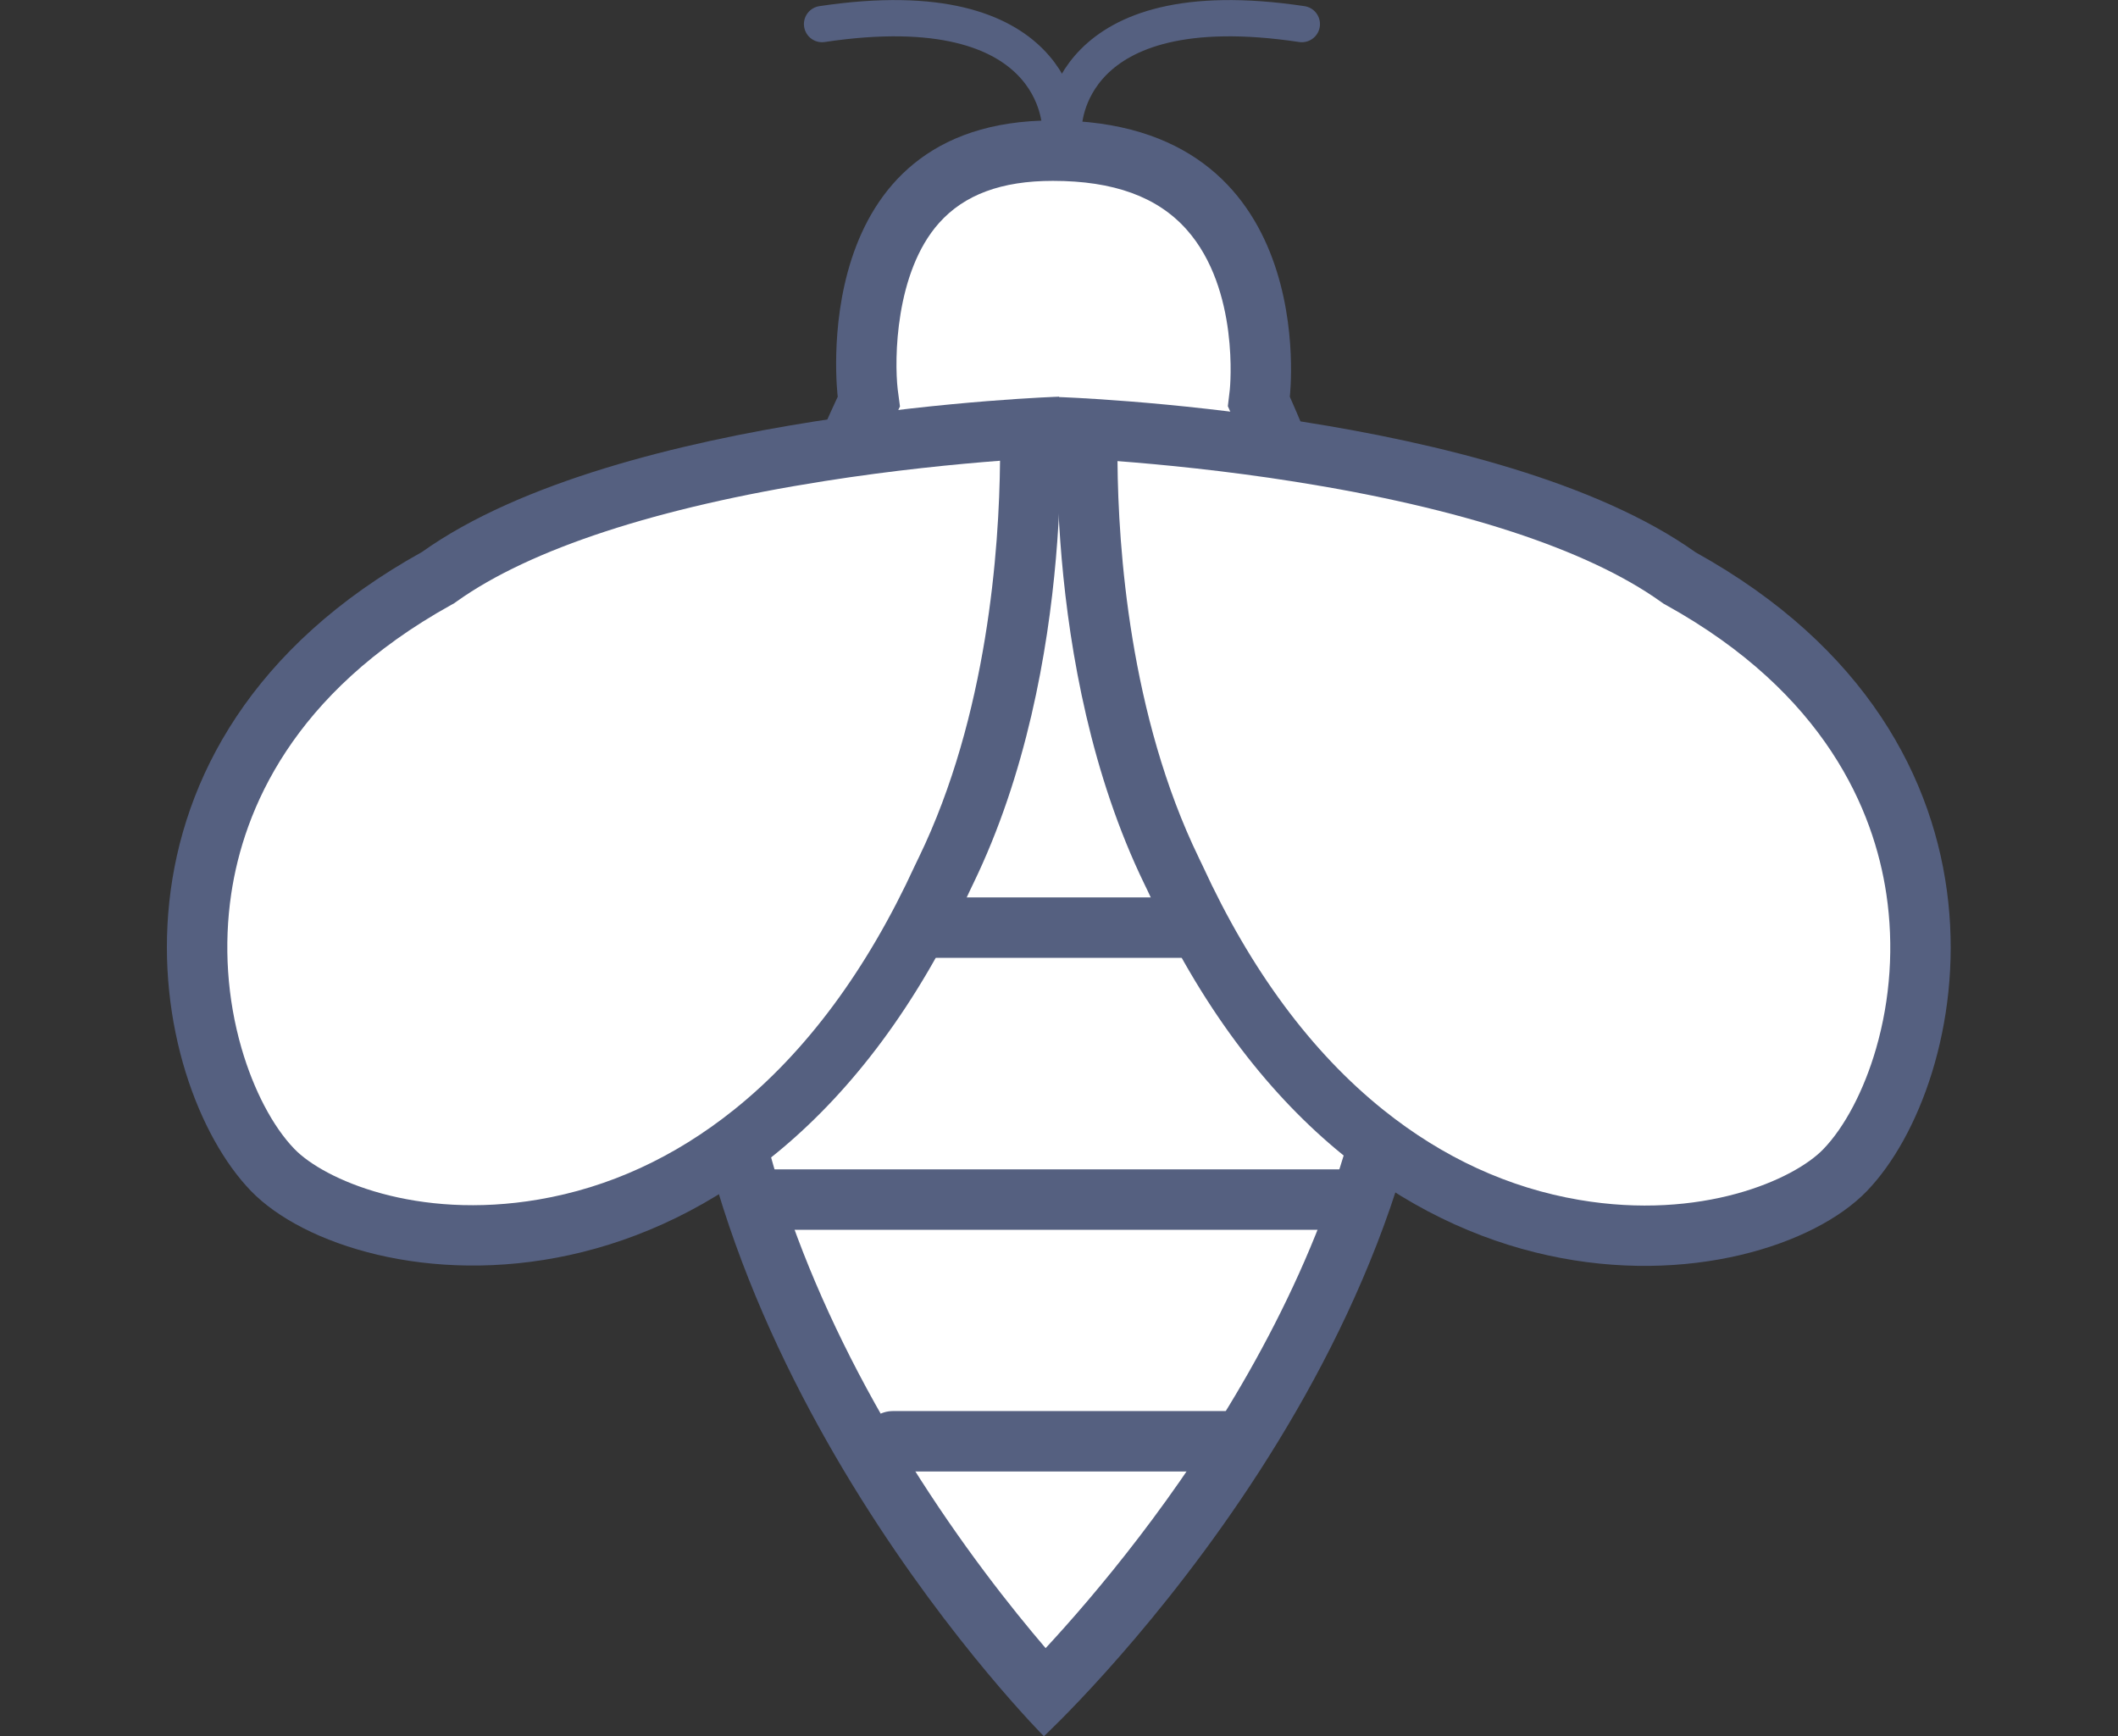 <svg xmlns="http://www.w3.org/2000/svg" width="70.101" height="57.463" viewBox="0 0 70.101 57.463">
  <rect x="0" y="0" width="70.101" height="57.463" fill="#333333" stroke="none"/>
  <g id="bee" transform="translate(-106.949 -122.799)">
    <g id="body" transform="translate(131 127.807)" fill="#fff">
      <path d="M 10.528 51.021 C 9.478 49.858 7.364 47.368 5.272 44.024 C 3.561 41.286 2.198 38.52 1.223 35.801 C 0.014 32.43 -0.599 29.125 -0.599 25.977 C -0.599 19.575 4.528 8.659 4.58 8.55 L 4.704 8.287 L 4.668 7.999 C 4.664 7.961 4.217 4.036 6.273 1.717 C 7.297 0.563 8.818 -0.022 10.795 -0.022 C 13.076 -0.022 14.815 0.631 15.966 1.92 C 18.046 4.249 17.65 7.97 17.646 8.007 L 17.615 8.279 L 17.727 8.531 C 17.775 8.639 22.562 19.4 22.562 25.977 C 22.562 29.125 21.898 32.431 20.588 35.804 C 19.532 38.526 18.056 41.295 16.203 44.035 C 13.931 47.393 11.647 49.876 10.528 51.021 Z" stroke="none"/>
      <path d="M 10.795 0.978 C 9.096 0.978 7.864 1.435 7.027 2.375 C 5.573 4.008 5.548 6.896 5.661 7.878 L 5.736 8.444 L 5.484 8.977 C 5.471 9.004 4.19 11.722 2.918 15.22 C 1.272 19.748 0.401 23.468 0.401 25.977 C 0.401 29.001 0.991 32.184 2.155 35.437 C 3.102 38.084 4.427 40.78 6.095 43.452 C 7.755 46.113 9.432 48.225 10.557 49.539 C 13.816 46.021 21.562 36.547 21.562 25.977 C 21.562 19.617 16.861 9.046 16.814 8.94 L 16.588 8.436 L 16.653 7.888 C 16.657 7.855 16.988 4.575 15.226 2.593 C 14.26 1.506 12.811 0.978 10.795 0.978 M 10.795 -1.022 C 19.718 -1.022 18.639 8.122 18.639 8.122 C 18.639 8.122 23.562 19.105 23.562 25.977 C 23.562 40.323 10.5 52.455 10.5 52.455 C 10.5 52.455 -1.599 40.323 -1.599 25.977 C -1.599 19.277 3.676 8.122 3.676 8.122 C 3.676 8.122 2.539 -1.022 10.795 -1.022 Z" stroke="none" fill="#556080"/>
    </g>
    <g id="lines">
      <line id="Line_33" data-name="Line 33" x1="9" transform="translate(137.5 153.5)" fill="none" stroke="#556080" stroke-linecap="round" stroke-width="2"/>
      <line id="Line_34" data-name="Line 34" x1="19" transform="translate(132.5 162.5)" fill="none" stroke="#556080" stroke-linecap="round" stroke-width="2"/>
      <line id="Line_35" data-name="Line 35" x1="11" transform="translate(136.5 170.5)" fill="none" stroke="#556080" stroke-linecap="round" stroke-width="2"/>
    </g>
    <g id="head">
      <path id="Path_342" data-name="Path 342" d="M5170.157,13919.99s.01-4.575,7.88-3.394" transform="translate(-5028 -13793)" fill="none" stroke="#556080" stroke-linecap="round" stroke-width="1.2"/>
      <path id="Path_343" data-name="Path 343" d="M5178.037,13919.99s-.01-4.575-7.88-3.394" transform="translate(-5036 -13793)" fill="none" stroke="#556080" stroke-linecap="round" stroke-width="1.2"/>
    </g>
    <g id="bal">
      <g id="Path_340" data-name="Path 340" transform="matrix(0.695, -0.719, 0.719, 0.695, 135.653, 143.45)" fill="#fff">
        <path d="M 9.492 35.833 C 8.457 35.833 7.121 35.38 5.826 34.589 C 4.3 33.657 2.923 32.33 1.845 30.752 C 0.415 28.66 -0.437 26.24 -0.686 23.557 C -0.984 20.358 -0.407 16.866 1.03 13.178 L 1.034 13.167 L 1.038 13.157 C 1.041 13.149 1.044 13.141 1.121 12.934 C 3.24 7.134 7.91 2.421 9.712 0.752 C 11.887 3.298 18.809 11.82 19.771 18.215 L 19.779 18.271 L 19.794 18.325 C 21.464 24.544 19.637 28.69 17.809 31.072 C 16.676 32.551 15.209 33.791 13.569 34.659 C 12.159 35.405 10.673 35.833 9.492 35.833 Z" stroke="none"/>
        <path d="M 9.632 2.209 C 7.576 4.229 3.86 8.35 2.062 13.272 L 2.06 13.277 L 2.058 13.281 C 1.994 13.455 1.982 13.488 1.978 13.498 L 1.97 13.519 L 1.962 13.541 C 0.582 17.083 0.026 20.422 0.309 23.464 C 0.543 25.976 1.338 28.238 2.67 30.187 C 4.984 33.572 8.082 34.833 9.492 34.833 C 10.515 34.833 11.83 34.448 13.101 33.775 C 14.615 32.974 15.969 31.829 17.016 30.464 C 18.706 28.26 20.393 24.409 18.828 18.585 L 18.799 18.475 L 18.782 18.363 C 18.34 15.423 16.417 11.46 13.222 6.903 C 11.877 4.984 10.561 3.329 9.632 2.209 M 9.801 -0.667 C 9.801 -0.667 19.563 10.108 20.76 18.066 C 24.11 30.539 14.462 36.833 9.492 36.833 C 4.521 36.833 -6.03 28.543 0.099 12.815 C 0.101 12.807 0.104 12.799 0.183 12.586 C 2.948 5.02 9.801 -0.667 9.801 -0.667 Z" stroke="none" fill="#556080"/>
      </g>
      <g id="Path_341" data-name="Path 341" transform="matrix(-0.695, -0.719, 0.719, -0.695, 123.075, 170.305)" fill="#fff">
        <path d="M 11.474 36.082 C 10.796 35.455 9.713 34.399 8.52 33.025 C 6.706 30.935 4.256 27.656 2.885 23.904 C 2.806 23.691 2.803 23.683 2.8 23.676 L 2.797 23.665 L 2.793 23.655 C 1.356 19.967 0.778 16.475 1.076 13.276 C 1.326 10.593 2.178 8.173 3.607 6.082 C 4.686 4.504 6.063 3.177 7.589 2.244 C 8.883 1.454 10.219 1 11.254 1 C 12.435 1 13.921 1.428 15.331 2.174 C 16.972 3.042 18.439 4.283 19.572 5.761 C 21.399 8.144 23.227 12.289 21.557 18.508 L 21.542 18.563 L 21.534 18.619 C 20.571 25.02 13.649 33.538 11.474 36.082 Z" stroke="none"/>
        <path d="M 11.397 34.623 C 12.318 33.512 13.62 31.874 14.958 29.968 C 18.169 25.395 20.101 21.419 20.545 18.47 L 20.562 18.358 L 20.591 18.248 C 22.155 12.424 20.469 8.574 18.779 6.369 C 17.732 5.004 16.378 3.859 14.864 3.058 C 13.593 2.386 12.278 2 11.254 2 C 9.845 2 6.746 3.261 4.433 6.646 C 3.1 8.595 2.306 10.857 2.072 13.369 C 1.788 16.412 2.345 19.75 3.725 23.292 L 3.733 23.314 L 3.74 23.333 C 3.743 23.342 3.754 23.37 3.821 23.552 L 3.823 23.556 L 3.824 23.561 C 5.616 28.463 9.338 32.596 11.397 34.623 M 11.564 37.5 C 11.564 37.5 4.71 31.813 1.946 24.247 C 1.867 24.034 1.864 24.026 1.861 24.018 C -4.267 8.29 6.284 8.850158337736502e-05 11.254 5.850158777320758e-05 C 16.225 3.850158827845007e-05 25.873 6.294 22.523 18.767 C 21.326 26.725 11.564 37.5 11.564 37.5 Z" stroke="none" fill="#556080"/>
      </g>
    </g>
  </g>
</svg>
